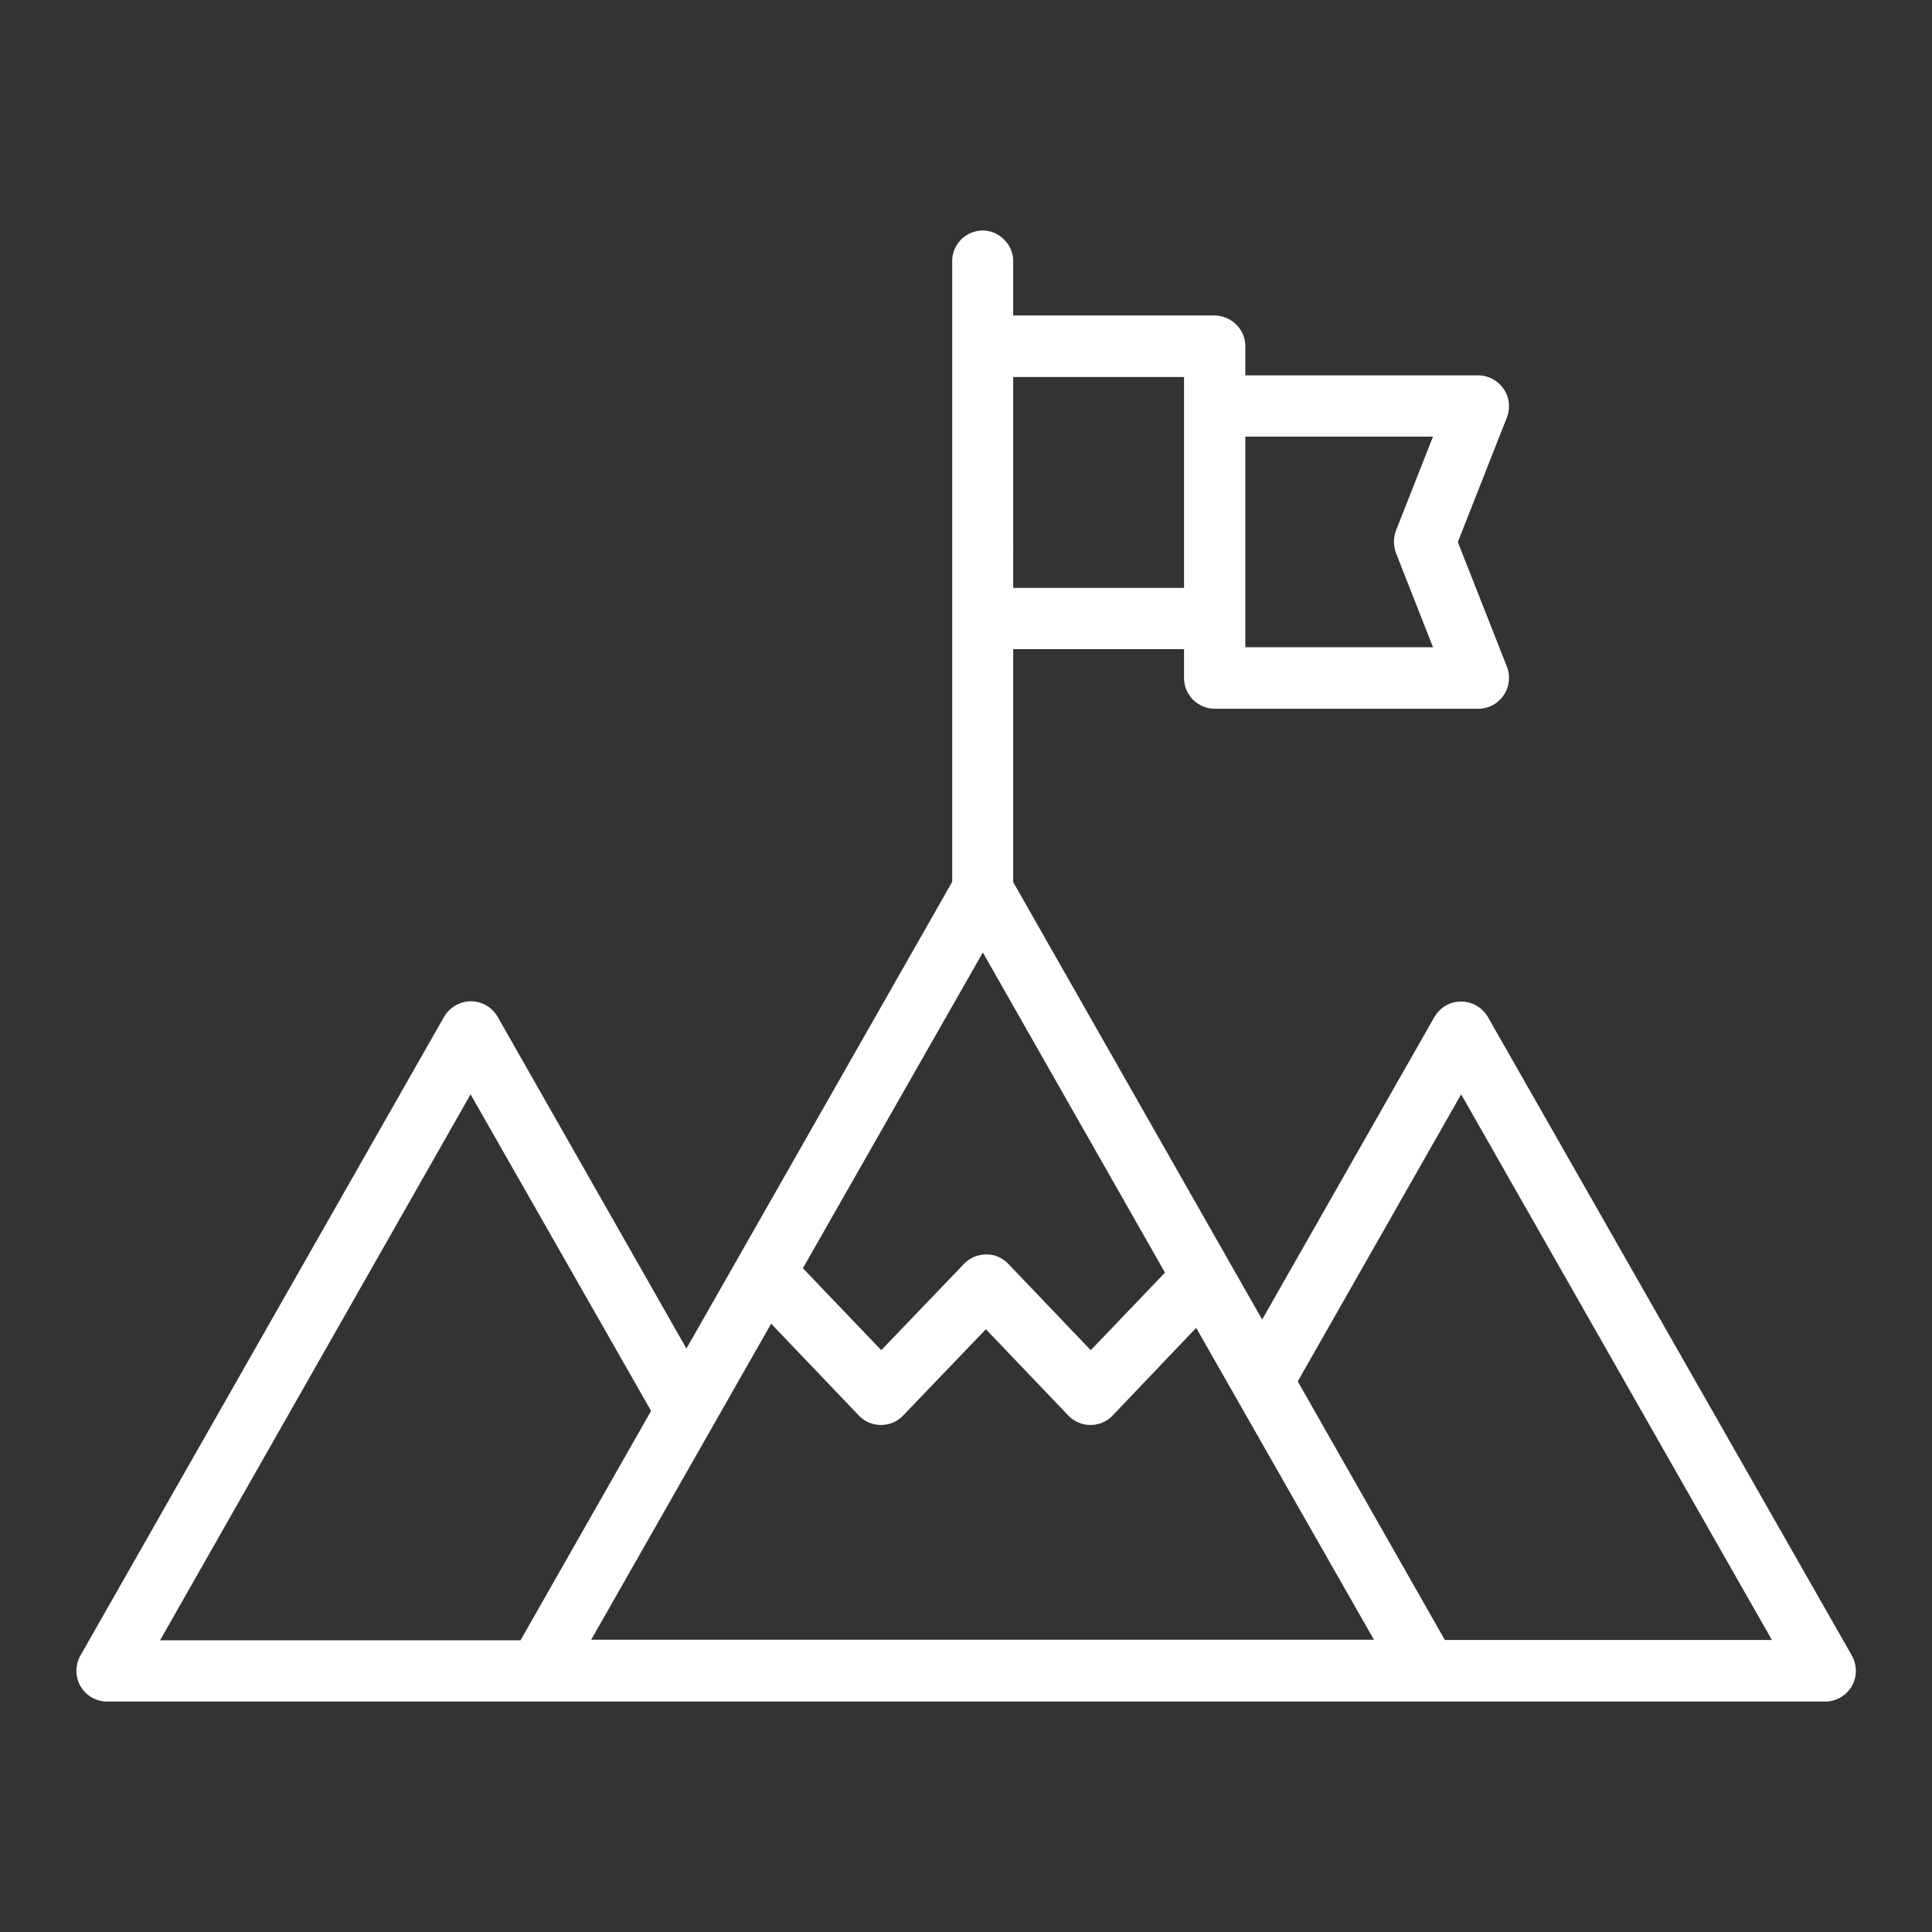 <?xml version="1.0" encoding="utf-8"?>
<!-- Generator: Adobe Illustrator 26.5.2, SVG Export Plug-In . SVG Version: 6.00 Build 0)  -->
<svg version="1.1" id="Camada_1" xmlns="http://www.w3.org/2000/svg" xmlns:xlink="http://www.w3.org/1999/xlink" x="0px" y="0px"
	 viewBox="0 0 700 700" style="enable-background:new 0 0 700 700;" xml:space="preserve">
<rect x="0" y="0" width="700" height="700" fill="#333333" stroke="none"/>
<style type="text/css">
	.st0{fill:#FFFFFF;}
</style>
<path class="st0" d="M355.9,83.5c-3,0.1-5.8,1.3-7.8,3.4c-2,2.1-3.2,5-3.1,7.9v224.7l-91.5,160.7l-4.8,8.4l-68.4-120.2
	c-2.1-3.6-6-5.8-10.2-5.6c-3.8,0.2-7.3,2.3-9.2,5.6L29.1,599.9c-1.9,3.4-1.9,7.6,0.1,11.1c2,3.4,5.6,5.5,9.6,5.5h622.5h0
	c3.9,0,7.6-2.1,9.6-5.5c2-3.4,2-7.6,0.1-11.1L539.1,368.5c-2.1-3.6-6-5.8-10.2-5.6c-3.8,0.1-7.3,2.3-9.2,5.6l-62.4,109.6
	l-90.2-158.5v-84.4H429v10.5v0c0,6.1,5,11.1,11.2,11.1h95.4h0c3.7,0,7.1-1.8,9.2-4.9c2.1-3,2.5-6.9,1.2-10.3l-17.8-45.2l17.8-45.2
	c1.3-3.4,0.9-7.3-1.2-10.3c-2.1-3-5.5-4.9-9.2-4.9h-84.4v-10.6c0-6.1-5-11-11.1-11.1h-73V94.9c0.1-3-1.1-5.9-3.2-8
	C361.8,84.7,358.9,83.5,355.9,83.5L355.9,83.5z M367.1,136.6H429V213h-61.9V136.6z M451.2,158.2h68l-13.4,34c-1,2.6-1,5.6,0,8.2
	l13.4,34.1h-68V158.2z M356.1,345.1l66,116l-26.9,28.1l-29.9-31.3v0c-2.1-2.2-4.9-3.4-7.9-3.4c-3.1,0-6,1.2-8.1,3.4l-30,31.3
	l-28.4-29.7L356.1,345.1z M170.5,396.5l65.4,114.7l-47.3,83.1H58L170.5,396.5z M529.4,396.5L642,594.2H523.5l-53.3-93.7L529.4,396.5
	z M279.4,479.6l31.8,33.3v0c2.1,2.2,5,3.4,8,3.4s5.9-1.2,8-3.4l30-31.3l29.9,31.3c2.1,2.2,5,3.4,8,3.4c3,0,5.9-1.2,8-3.4l30.3-31.8
	l64.4,113H214.2L279.4,479.6z"/>
</svg>
